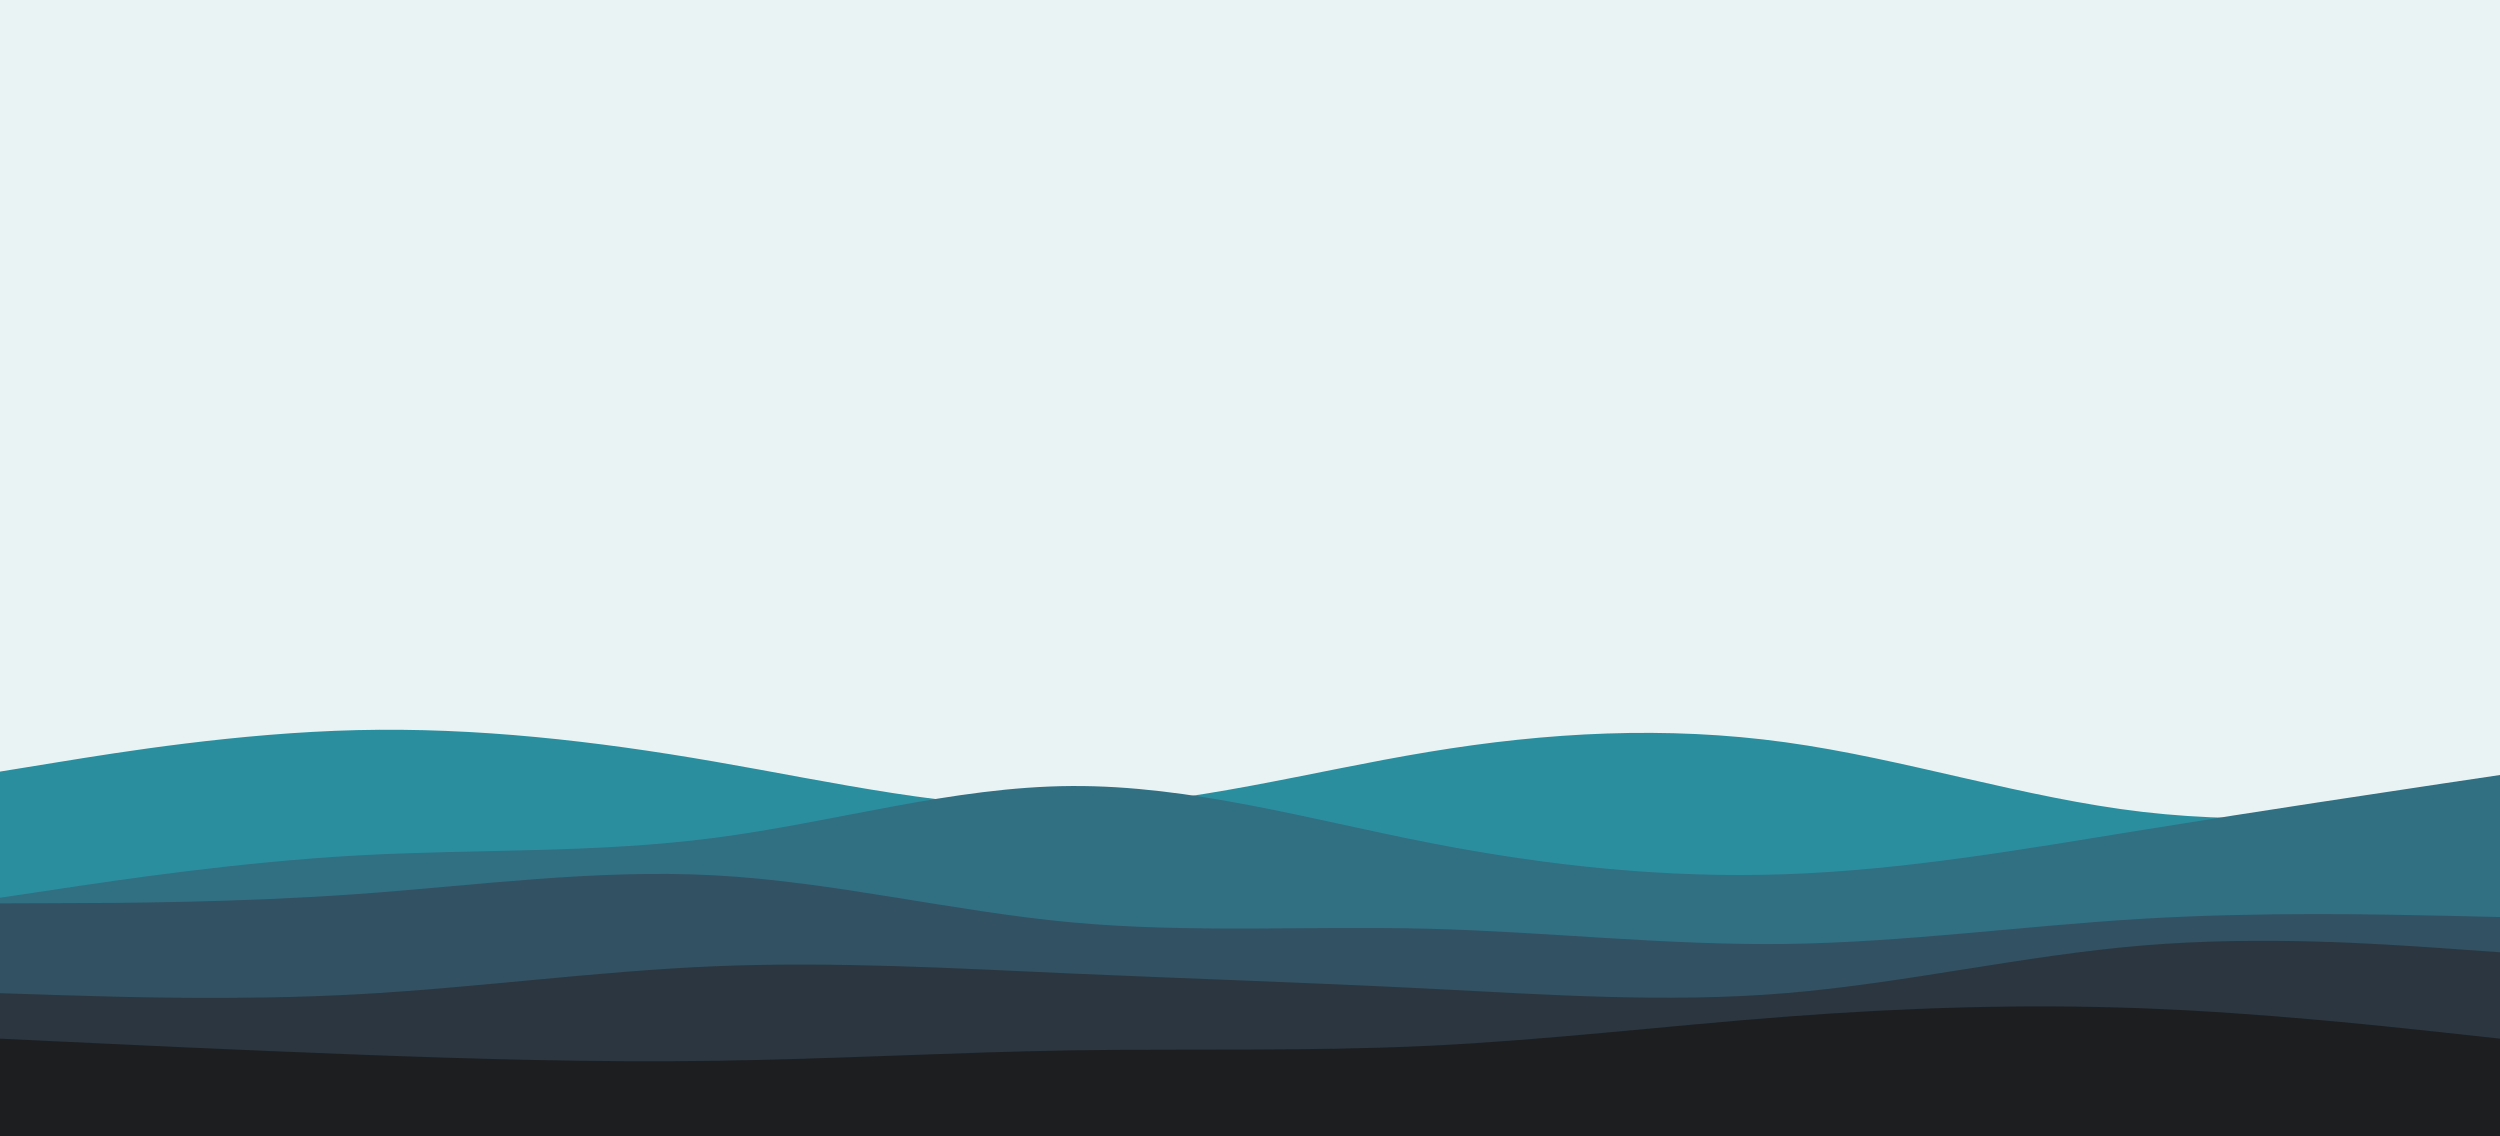 <svg id="visual" viewBox="0 0 2200 1000" width="2200" height="1000" xmlns="http://www.w3.org/2000/svg" xmlns:xlink="http://www.w3.org/1999/xlink" version="1.1"><rect x="0" y="0" width="2200" height="1000" fill="#E9F3F4"></rect><path d="M0 679L52.3 670.5C104.7 662 209.3 645 314.2 642.5C419 640 524 652 628.8 670.2C733.7 688.3 838.3 712.7 943 710.3C1047.7 708 1152.3 679 1257 661.7C1361.7 644.3 1466.3 638.7 1571.2 653.2C1676 667.7 1781 702.3 1885.8 714.5C1990.7 726.7 2095.3 716.3 2147.7 711.2L2200 706L2200 1001L2147.7 1001C2095.3 1001 1990.7 1001 1885.8 1001C1781 1001 1676 1001 1571.2 1001C1466.3 1001 1361.7 1001 1257 1001C1152.3 1001 1047.7 1001 943 1001C838.3 1001 733.7 1001 628.8 1001C524 1001 419 1001 314.2 1001C209.3 1001 104.7 1001 52.3 1001L0 1001Z" fill="#2a8e9e"></path><path d="M0 790L52.3 782.2C104.7 774.3 209.3 758.7 314.2 752.8C419 747 524 751 628.8 737.3C733.7 723.7 838.3 692.3 943 691.7C1047.7 691 1152.3 721 1257 741.5C1361.7 762 1466.3 773 1571.2 769.3C1676 765.7 1781 747.3 1885.8 730.3C1990.7 713.3 2095.3 697.7 2147.7 689.8L2200 682L2200 1001L2147.7 1001C2095.3 1001 1990.7 1001 1885.8 1001C1781 1001 1676 1001 1571.2 1001C1466.3 1001 1361.7 1001 1257 1001C1152.3 1001 1047.7 1001 943 1001C838.3 1001 733.7 1001 628.8 1001C524 1001 419 1001 314.2 1001C209.3 1001 104.7 1001 52.3 1001L0 1001Z" fill="#316f82"></path><path d="M0 795L52.3 794.8C104.7 794.7 209.3 794.3 314.2 786.8C419 779.3 524 764.7 628.8 770.3C733.7 776 838.3 802 943 811.7C1047.7 821.3 1152.3 814.7 1257 817.3C1361.7 820 1466.3 832 1571.2 830.7C1676 829.3 1781 814.7 1885.8 808.5C1990.7 802.3 2095.3 804.7 2147.7 805.8L2200 807L2200 1001L2147.7 1001C2095.3 1001 1990.7 1001 1885.8 1001C1781 1001 1676 1001 1571.2 1001C1466.3 1001 1361.7 1001 1257 1001C1152.3 1001 1047.7 1001 943 1001C838.3 1001 733.7 1001 628.8 1001C524 1001 419 1001 314.2 1001C209.3 1001 104.7 1001 52.3 1001L0 1001Z" fill="#325162"></path><path d="M0 874L52.3 875.7C104.7 877.3 209.3 880.7 314.2 875C419 869.3 524 854.7 628.8 850.3C733.7 846 838.3 852 943 856.7C1047.7 861.3 1152.3 864.7 1257 870C1361.7 875.3 1466.3 882.7 1571.2 874C1676 865.3 1781 840.7 1885.8 832C1990.7 823.3 2095.3 830.7 2147.7 834.3L2200 838L2200 1001L2147.7 1001C2095.3 1001 1990.7 1001 1885.8 1001C1781 1001 1676 1001 1571.2 1001C1466.3 1001 1361.7 1001 1257 1001C1152.3 1001 1047.7 1001 943 1001C838.3 1001 733.7 1001 628.8 1001C524 1001 419 1001 314.2 1001C209.3 1001 104.7 1001 52.3 1001L0 1001Z" fill="#2b3640"></path><path d="M0 914L52.3 916.5C104.7 919 209.3 924 314.2 928C419 932 524 935 628.8 933.5C733.7 932 838.3 926 943 924.3C1047.7 922.7 1152.3 925.3 1257 920.3C1361.7 915.3 1466.3 902.7 1571.2 894.7C1676 886.7 1781 883.3 1885.8 887.3C1990.7 891.3 2095.3 902.7 2147.7 908.3L2200 914L2200 1001L2147.7 1001C2095.3 1001 1990.7 1001 1885.8 1001C1781 1001 1676 1001 1571.2 1001C1466.3 1001 1361.7 1001 1257 1001C1152.3 1001 1047.7 1001 943 1001C838.3 1001 733.7 1001 628.8 1001C524 1001 419 1001 314.2 1001C209.3 1001 104.7 1001 52.3 1001L0 1001Z" fill="#1d1e20"></path></svg>